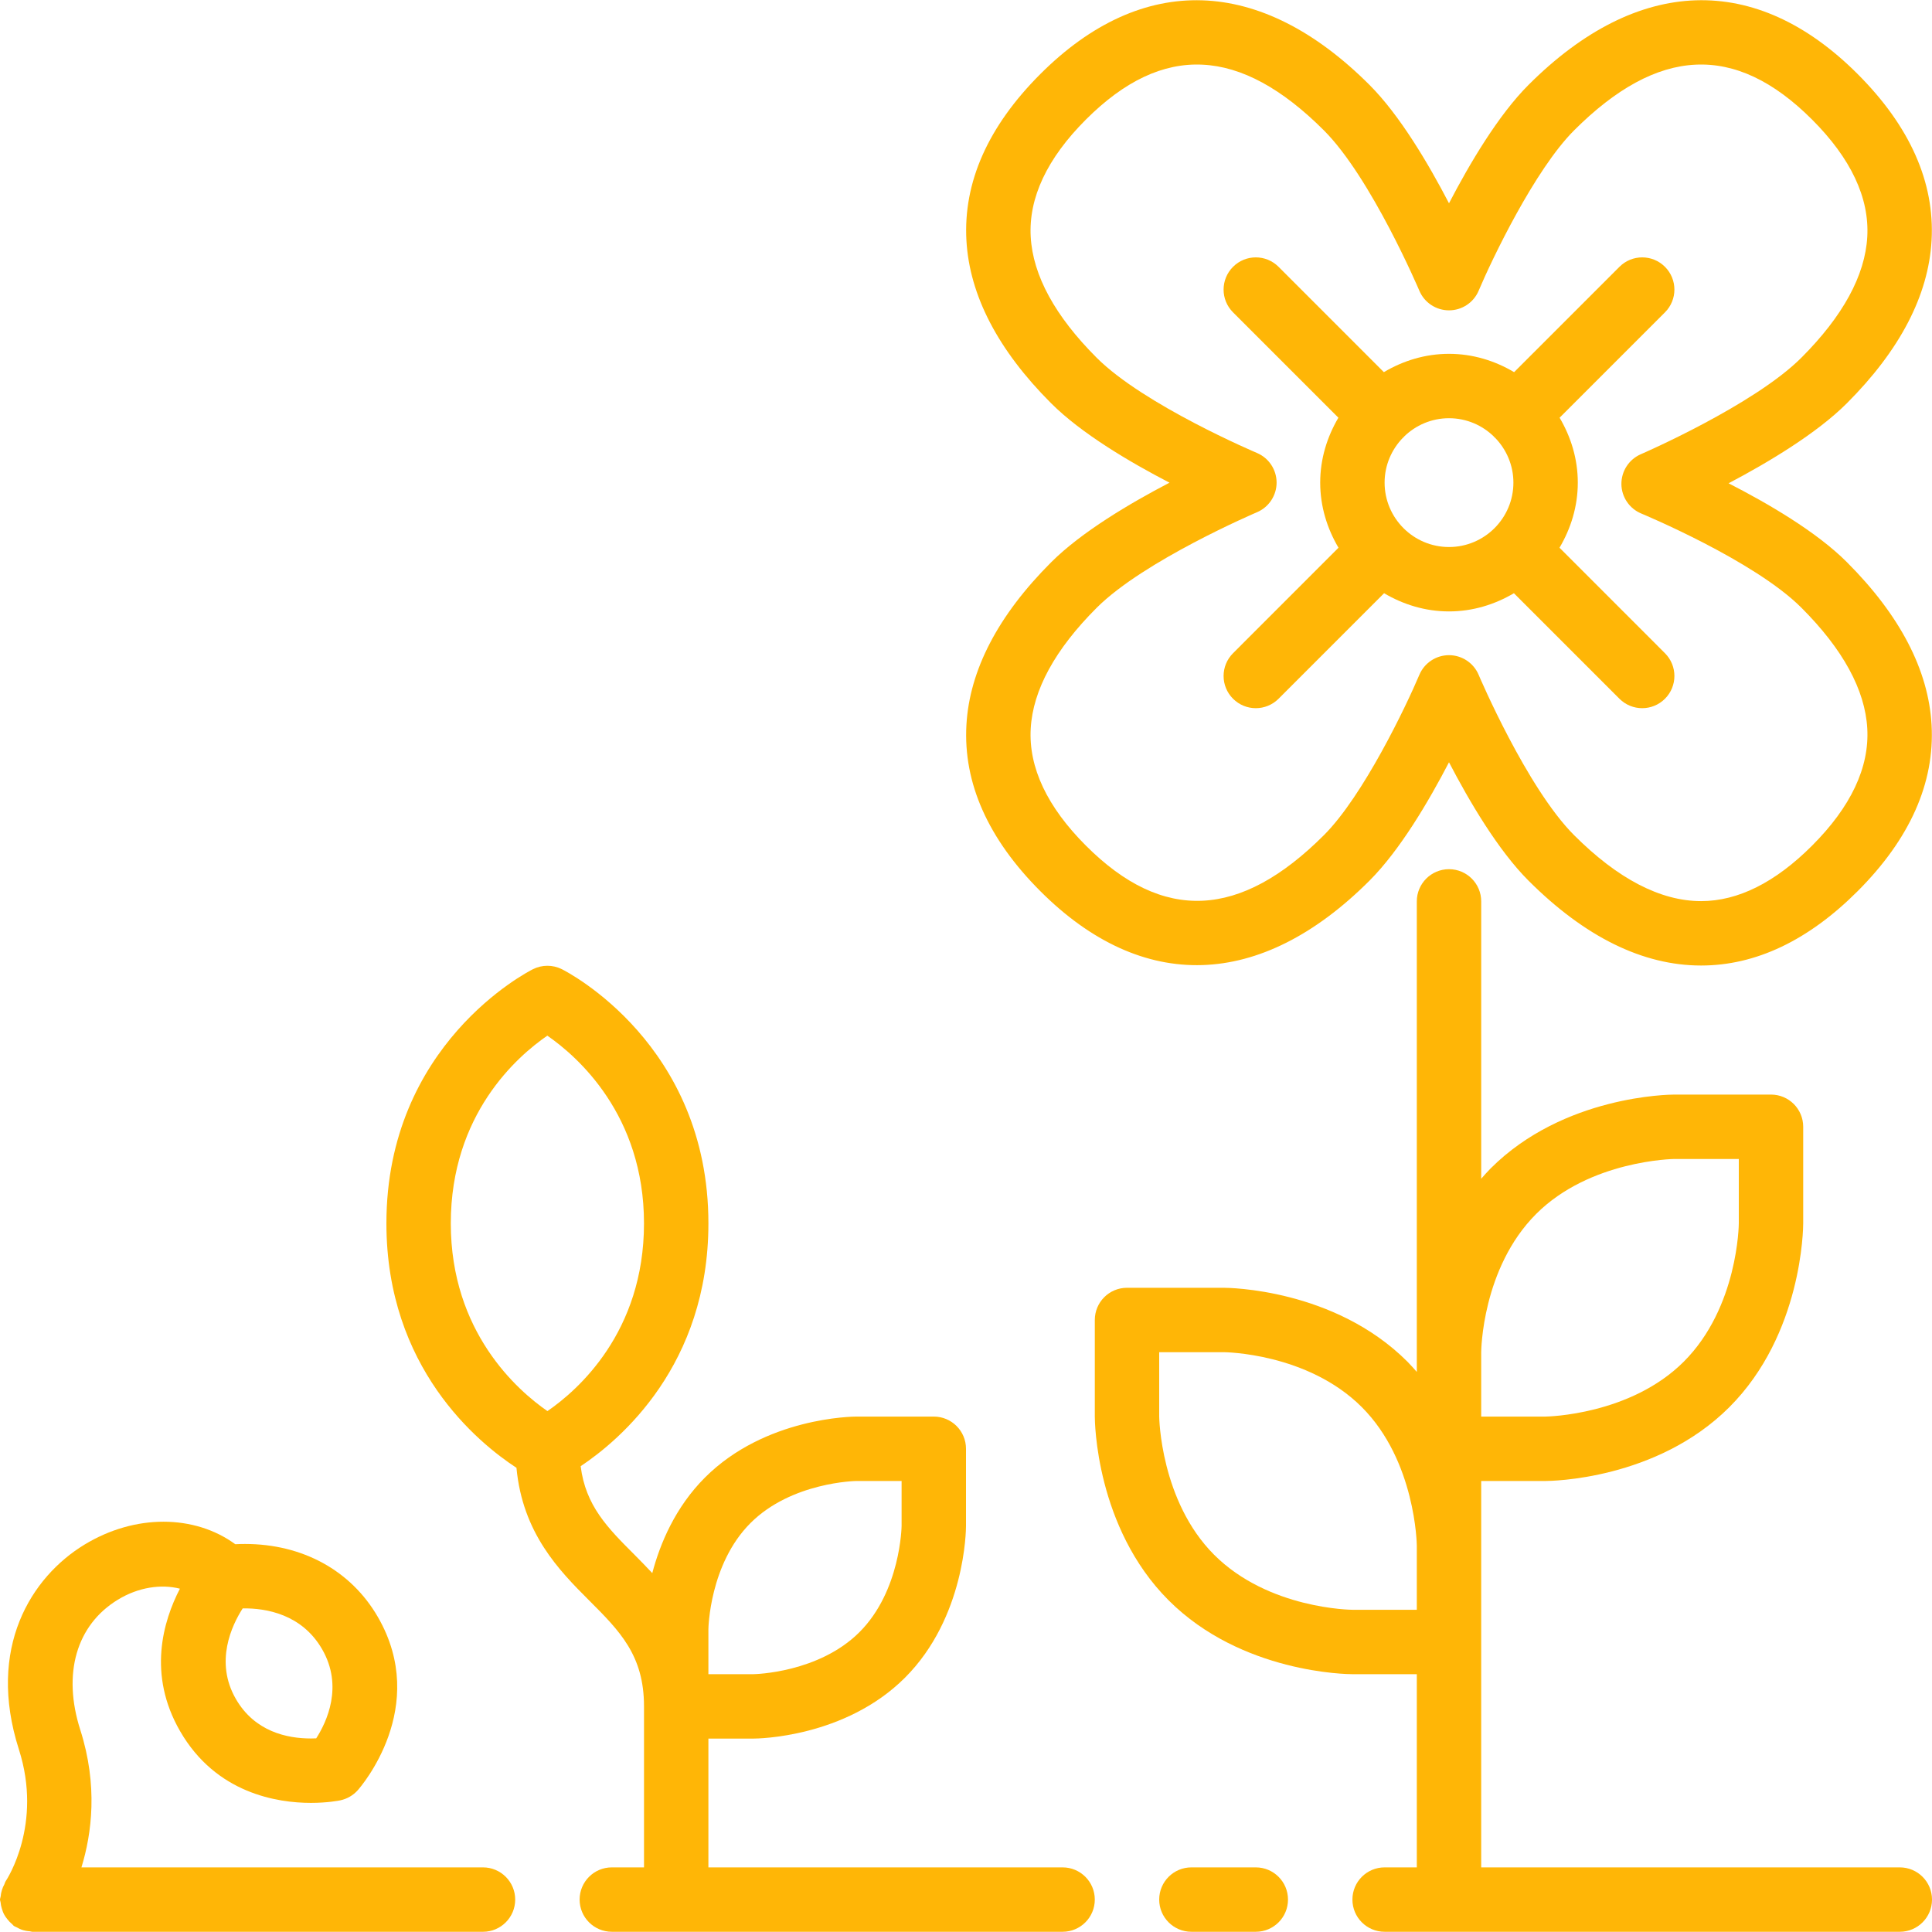 <?xml version="1.0" encoding="iso-8859-1"?>
<!-- Generator: Adobe Illustrator 19.0.0, SVG Export Plug-In . SVG Version: 6.00 Build 0)  -->
<svg version="1.1" id="Layer_1" xmlns="http://www.w3.org/2000/svg" xmlns:xlink="http://www.w3.org/1999/xlink" x="0px" y="0px"
	 viewBox="0 0 512 512" style="enable-background:new 0 0 512 512; fill:#FFB606" xml:space="preserve">
<g>
	<g>
		<g>
			<path d="M128,494.875H21.581c2.739-8.917,4.42-21.666-0.307-36.454c-4.762-14.882-1.041-27.776,9.958-34.483
				c5.461-3.336,11.511-4.181,16.444-2.918c-4.463,8.627-8.627,22.741,0.051,37.76c9.532,16.529,25.813,19.004,34.671,19.004
				c4.361,0,7.407-0.597,7.74-0.666c1.818-0.375,3.456-1.323,4.685-2.705c0.785-0.888,19.115-22.016,5.316-45.892
				c-7.108-12.305-19.942-19.354-35.217-19.354c-0.939,0-1.801,0.026-2.569,0.068c-10.803-7.893-26.573-8.055-40.004,0.128
				c-14.037,8.559-25.958,27.307-17.34,54.263c6.349,19.831-3.123,34.347-3.499,34.901c-0.188,0.265-0.222,0.58-0.367,0.862
				c-0.256,0.461-0.461,0.939-0.623,1.459c-0.188,0.58-0.299,1.143-0.35,1.741C0.137,502.87,0,503.118,0,503.408
				c0,0.265,0.128,0.478,0.154,0.734c0.043,0.563,0.162,1.092,0.324,1.63c0.171,0.563,0.35,1.092,0.623,1.596
				c0.222,0.418,0.486,0.785,0.785,1.161c0.41,0.538,0.845,0.998,1.365,1.425c0.171,0.128,0.256,0.324,0.435,0.444
				c0.256,0.179,0.546,0.256,0.819,0.401c0.393,0.213,0.759,0.418,1.178,0.572c0.734,0.256,1.485,0.393,2.244,0.444
				c0.213,0.017,0.393,0.128,0.606,0.128H128c4.71,0,8.533-3.823,8.533-8.533S132.71,494.875,128,494.875z M64.316,426.241
				c6.272-0.102,15.71,1.579,21.043,10.812c5.7,9.865,1.203,19.32-1.562,23.629c-0.435,0.017-0.896,0.034-1.399,0.034
				c-6.323,0-14.899-1.818-19.891-10.47C56.815,440.398,61.449,430.696,64.316,426.241z"/>
			<path d="M281.6,494.875h-93.867v-34.133h11.947c0.981,0,24.192-0.188,40.166-16.154C255.812,428.613,256,405.403,256,404.421
				v-20.48c0-4.71-3.823-8.533-8.533-8.533h-20.48c-0.981,0-24.192,0.188-40.166,16.154c-7.859,7.868-11.887,17.468-13.961,25.327
				c-1.587-1.69-3.166-3.319-4.693-4.847c-7.151-7.151-12.979-12.996-14.285-23.484c10.505-7.006,33.852-26.795,33.852-64.35
				c0-47.394-37.265-66.569-38.852-67.371c-2.398-1.195-5.231-1.195-7.629,0c-1.587,0.802-38.852,19.977-38.852,67.371
				c0,38.272,24.277,58.121,34.466,64.777c1.63,17.331,11.273,27.162,19.234,35.123c8.141,8.141,14.566,14.566,14.566,28.1v42.667
				h-8.533c-4.71,0-8.533,3.823-8.533,8.533s3.823,8.533,8.533,8.533H281.6c4.719,0,8.533-3.823,8.533-8.533
				S286.319,494.875,281.6,494.875z M187.733,431.762c0-0.171,0.265-17.246,11.153-28.134s27.955-11.153,28.1-11.153h11.947v11.913
				c0,0.171-0.265,17.246-11.153,28.134c-10.803,10.803-27.691,11.145-28.126,11.153h-11.921V431.762z M145.075,373.957
				c-7.953-5.504-25.609-20.966-25.609-49.749c0-28.885,17.587-44.254,25.583-49.749c7.953,5.504,25.617,20.958,25.617,49.749
				C170.667,353.076,153.097,368.445,145.075,373.957z"/>
			<path d="M503.467,494.875H392.533v-102.4H409.6c1.195,0,29.355-0.222,48.7-19.567c19.345-19.345,19.567-47.505,19.567-48.7v-25.6
				c0-4.71-3.814-8.533-8.533-8.533h-25.6c-1.195,0-29.355,0.222-48.7,19.567c-0.879,0.888-1.69,1.809-2.5,2.731v-73.498
				c0-4.71-3.814-8.533-8.533-8.533c-4.719,0-8.533,3.823-8.533,8.533v124.698c-0.811-0.922-1.621-1.843-2.5-2.731
				c-19.345-19.345-47.505-19.567-48.7-19.567h-25.6c-4.719,0-8.533,3.823-8.533,8.533v25.6c0,1.195,0.222,29.355,19.567,48.7
				c19.345,19.345,47.505,19.567,48.7,19.567h17.067v51.2h-8.533c-4.719,0-8.533,3.823-8.533,8.533s3.814,8.533,8.533,8.533h136.533
				c4.719,0,8.533-3.823,8.533-8.533S508.186,494.875,503.467,494.875z M392.533,358.341c0-0.222,0.171-22.238,14.566-36.634
				c14.259-14.259,36.437-14.566,36.634-14.566H460.8v17.067c0,0.222-0.171,22.229-14.566,36.634
				c-14.157,14.157-36.122,14.558-36.651,14.566h-17.05V358.341z M375.467,426.608H358.4c-0.213,0-22.238-0.171-36.634-14.566
				c-14.259-14.259-14.566-36.437-14.566-36.634v-17.067h17.067c0.213,0,22.229,0.162,36.634,14.566
				c14.259,14.259,14.566,36.437,14.566,36.634V426.608z"/>
			<path d="M332.8,187.675c2.185,0,4.369-0.836,6.033-2.5l27.964-27.964c5.069,2.987,10.906,4.821,17.203,4.821
				c6.298,0,12.134-1.835,17.203-4.821l27.964,27.964c1.664,1.664,3.849,2.5,6.033,2.5c2.185,0,4.369-0.836,6.033-2.5
				c3.337-3.336,3.337-8.73,0-12.066l-27.947-27.955c3.004-5.086,4.847-10.94,4.847-17.254c0-6.306-1.835-12.134-4.821-17.203
				l27.921-27.921c3.337-3.337,3.337-8.73,0-12.066c-3.337-3.336-8.73-3.336-12.066,0l-27.913,27.913
				c-5.077-3.012-10.931-4.855-17.254-4.855c-6.323,0-12.177,1.843-17.263,4.855l-27.904-27.913c-3.336-3.336-8.73-3.336-12.066,0
				c-3.337,3.337-3.337,8.73,0,12.066l27.921,27.921c-2.987,5.069-4.821,10.897-4.821,17.203c0,6.315,1.843,12.169,4.847,17.254
				l-27.947,27.955c-3.337,3.337-3.337,8.73,0,12.066C328.431,186.838,330.615,187.675,332.8,187.675z M371.789,116.012
				c0.051-0.051,0.119-0.06,0.171-0.111c0.06-0.06,0.068-0.128,0.12-0.188c3.081-3.012,7.279-4.881,11.921-4.881
				c4.642,0,8.841,1.869,11.913,4.881c0.06,0.06,0.068,0.128,0.128,0.188c0.051,0.051,0.12,0.06,0.171,0.111
				c2.987,3.072,4.855,7.262,4.855,11.887c0,9.412-7.654,17.067-17.067,17.067c-9.412,0-17.067-7.654-17.067-17.067
				C366.933,123.274,368.802,119.084,371.789,116.012z"/>
			<path d="M332.8,494.875h-17.067c-4.719,0-8.533,3.823-8.533,8.533s3.814,8.533,8.533,8.533H332.8
				c4.719,0,8.533-3.823,8.533-8.533S337.519,494.875,332.8,494.875z"/>
			<path d="M256.111,192.121c-0.862,15.369,5.734,30.191,19.601,44.058c27.017,27.017,58.3,26.121,87.211-2.79
				c8.047-8.038,15.667-20.966,21.077-31.377c5.41,10.402,13.03,23.339,21.077,31.377c14.925,14.916,30.31,22.485,45.73,22.485
				h0.009c14.447,0,28.399-6.622,41.472-19.695c13.867-13.867,20.463-28.698,19.601-44.083
				c-0.819-14.541-8.371-29.047-22.443-43.119c-8.03-8.047-20.949-15.573-31.351-20.898c10.394-5.478,23.322-13.175,31.351-21.214
				c14.071-14.071,21.623-28.587,22.443-43.145c0.862-15.403-5.734-30.242-19.601-44.109c-26.982-26.991-58.274-26.044-87.211,2.884
				C397.03,30.533,389.41,43.47,384,53.872c-5.41-10.402-13.03-23.339-21.077-31.377c-28.928-28.928-60.22-29.867-87.211-2.884
				c-13.867,13.867-20.463,28.706-19.601,44.109c0.819,14.558,8.371,29.073,22.443,43.145c8.038,8.047,20.975,15.659,31.377,21.052
				c-10.402,5.419-23.339,13.065-31.377,21.103C264.482,163.09,256.93,177.597,256.111,192.121z M333.107,135.749
				c3.157-1.34,5.205-4.437,5.205-7.868c-0.009-3.43-2.065-6.519-5.231-7.851c-0.29-0.128-29.943-12.706-42.462-25.233
				c-11.008-11.016-16.896-21.794-17.468-32.043c-0.58-10.334,4.344-20.787,14.635-31.078c20.454-20.437,40.875-19.294,63.07,2.884
				c12.527,12.535,25.156,42.18,25.284,42.479c1.331,3.157,4.437,5.205,7.859,5.205c3.43,0,6.528-2.048,7.859-5.205
				c3.499-8.286,14.857-32.051,25.284-42.479c22.187-22.17,42.615-23.33,63.07-2.876c10.291,10.283,15.215,20.736,14.635,31.07
				c-0.572,10.249-6.46,21.026-17.468,32.043c-12.544,12.553-42.24,25.455-42.539,25.574c-3.149,1.365-5.171,4.48-5.154,7.91
				c0.034,3.43,2.116,6.511,5.291,7.817c0.29,0.128,29.901,12.433,42.402,24.943c11.017,11.008,16.896,21.786,17.468,32.017
				c0.58,10.317-4.343,20.762-14.635,31.053c-9.745,9.754-19.635,14.694-29.397,14.694c-10.743,0-22.067-5.879-33.673-17.485
				c-12.527-12.527-25.165-42.18-25.284-42.479c-1.331-3.157-4.437-5.214-7.859-5.214c-3.43,0-6.528,2.057-7.859,5.214
				c-3.499,8.286-14.857,32.06-25.284,42.479c-22.161,22.161-42.607,23.262-63.07,2.79c-10.291-10.291-15.215-20.727-14.635-31.027
				c0.572-10.223,6.451-20.983,17.468-32C303.147,148.549,332.809,135.877,333.107,135.749z"/>
		</g>
	</g>
</g>
<g>
</g>
<g>
</g>
<g>
</g>
<g>
</g>
<g>
</g>
<g>
</g>
<g>
</g>
<g>
</g>
<g>
</g>
<g>
</g>
<g>
</g>
<g>
</g>
<g>
</g>
<g>
</g>
<g>
</g>
</svg>

